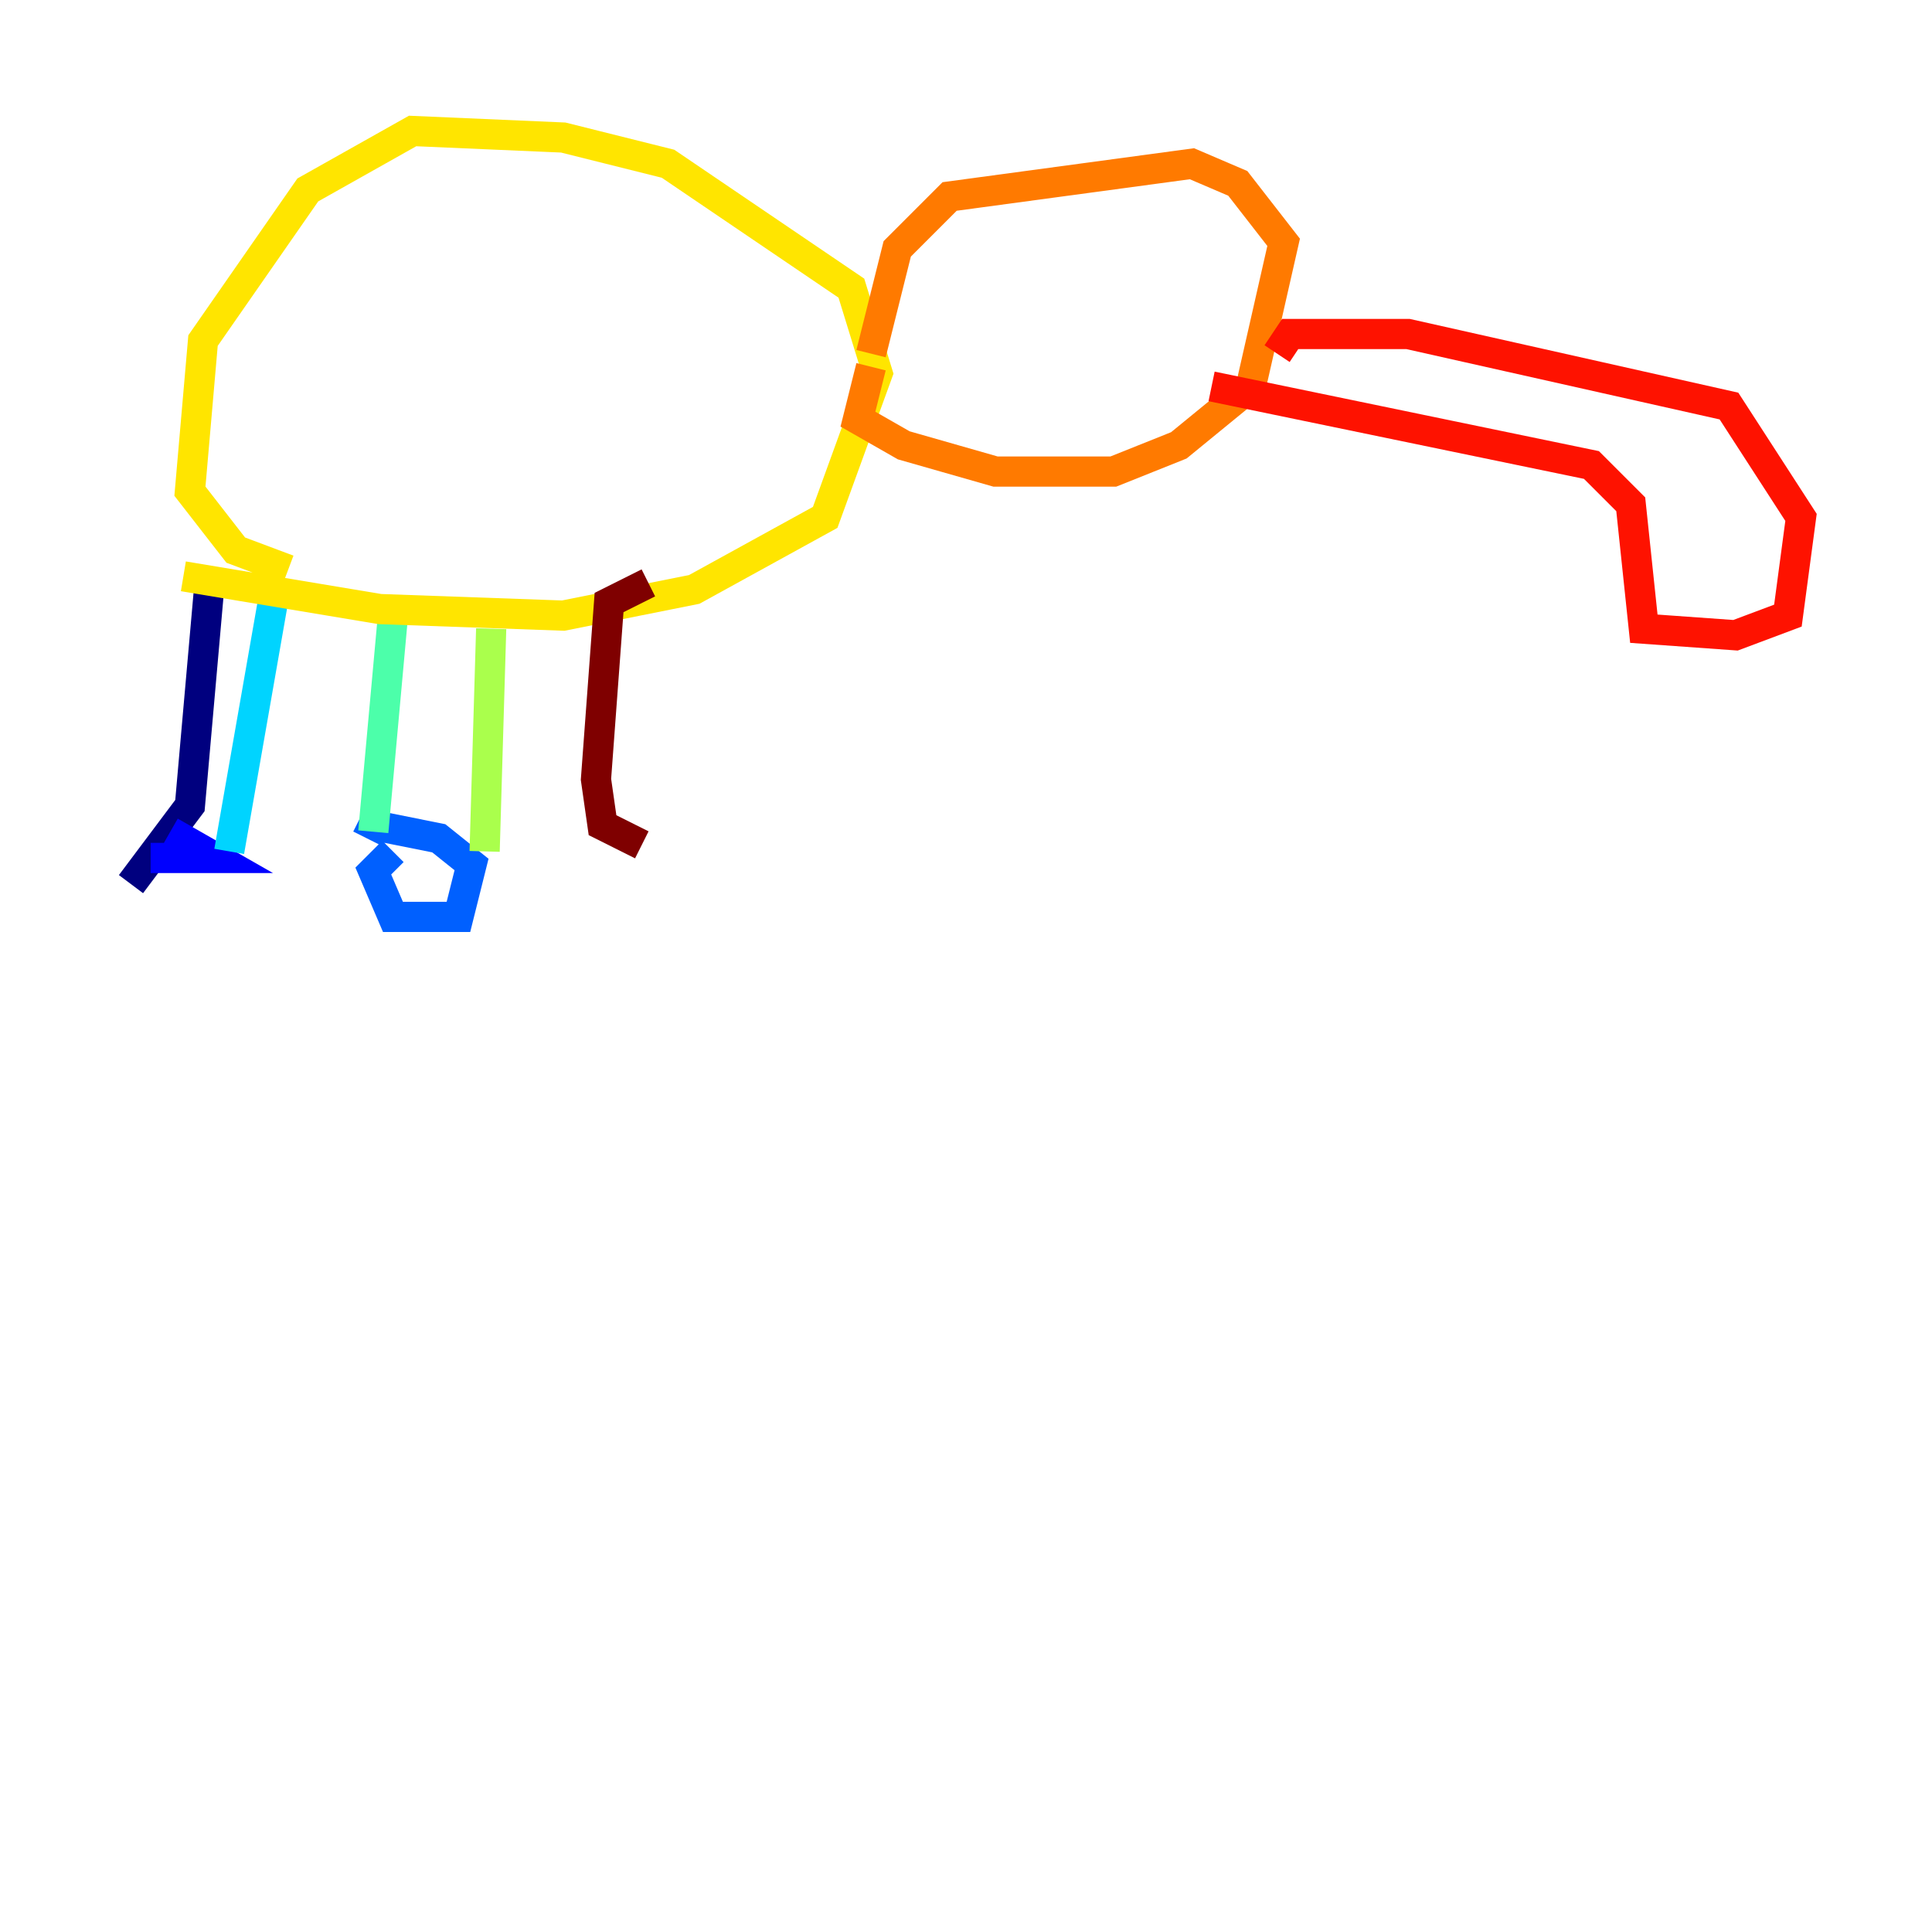 <?xml version="1.0" encoding="utf-8" ?>
<svg baseProfile="tiny" height="128" version="1.2" viewBox="0,0,128,128" width="128" xmlns="http://www.w3.org/2000/svg" xmlns:ev="http://www.w3.org/2001/xml-events" xmlns:xlink="http://www.w3.org/1999/xlink"><defs /><polyline fill="none" points="8.678,58.576 12.583,53.37 13.885,38.617" stroke="#00007f" stroke-width="2" /><polyline fill="none" points="9.98,56.841 14.319,56.841 11.281,55.105" stroke="#0000fe" stroke-width="2" /><polyline fill="none" points="26.034,56.407 24.732,57.709 26.034,60.746 30.373,60.746 31.241,57.275 29.071,55.539 24.732,54.671 24.298,55.539" stroke="#0060ff" stroke-width="2" /><polyline fill="none" points="15.186,56.407 18.224,39.051" stroke="#00d4ff" stroke-width="2" /><polyline fill="none" points="24.732,55.105 26.034,40.786" stroke="#4cffaa" stroke-width="2" /><polyline fill="none" points="32.108,56.407 32.542,41.654" stroke="#aaff4c" stroke-width="2" /><polyline fill="none" points="12.149,38.183 25.166,40.352 37.315,40.786 45.993,39.051 54.671,34.278 58.142,24.732 56.407,19.091 44.258,10.848 37.315,9.112 27.336,8.678 20.393,12.583 13.451,22.563 12.583,32.542 15.62,36.447 19.091,37.749" stroke="#ffe500" stroke-width="2" /><polyline fill="none" points="57.709,23.43 59.444,16.488 62.915,13.017 78.969,10.848 82.007,12.149 85.044,16.054 82.875,25.6 78.102,29.505 73.763,31.241 65.953,31.241 59.878,29.505 56.841,27.77 57.709,24.298" stroke="#ff7a00" stroke-width="2" /><polyline fill="none" points="84.61,23.43 85.478,22.129 93.288,22.129 114.549,26.902 119.322,34.278 118.454,40.786 114.983,42.088 108.909,41.654 108.041,33.41 105.437,30.807 80.271,25.6" stroke="#fe1200" stroke-width="2" /><polyline fill="none" points="42.956,38.617 40.352,39.919 39.485,51.634 39.919,54.671 42.522,55.973" stroke="#7f0000" stroke-width="2" /></svg>